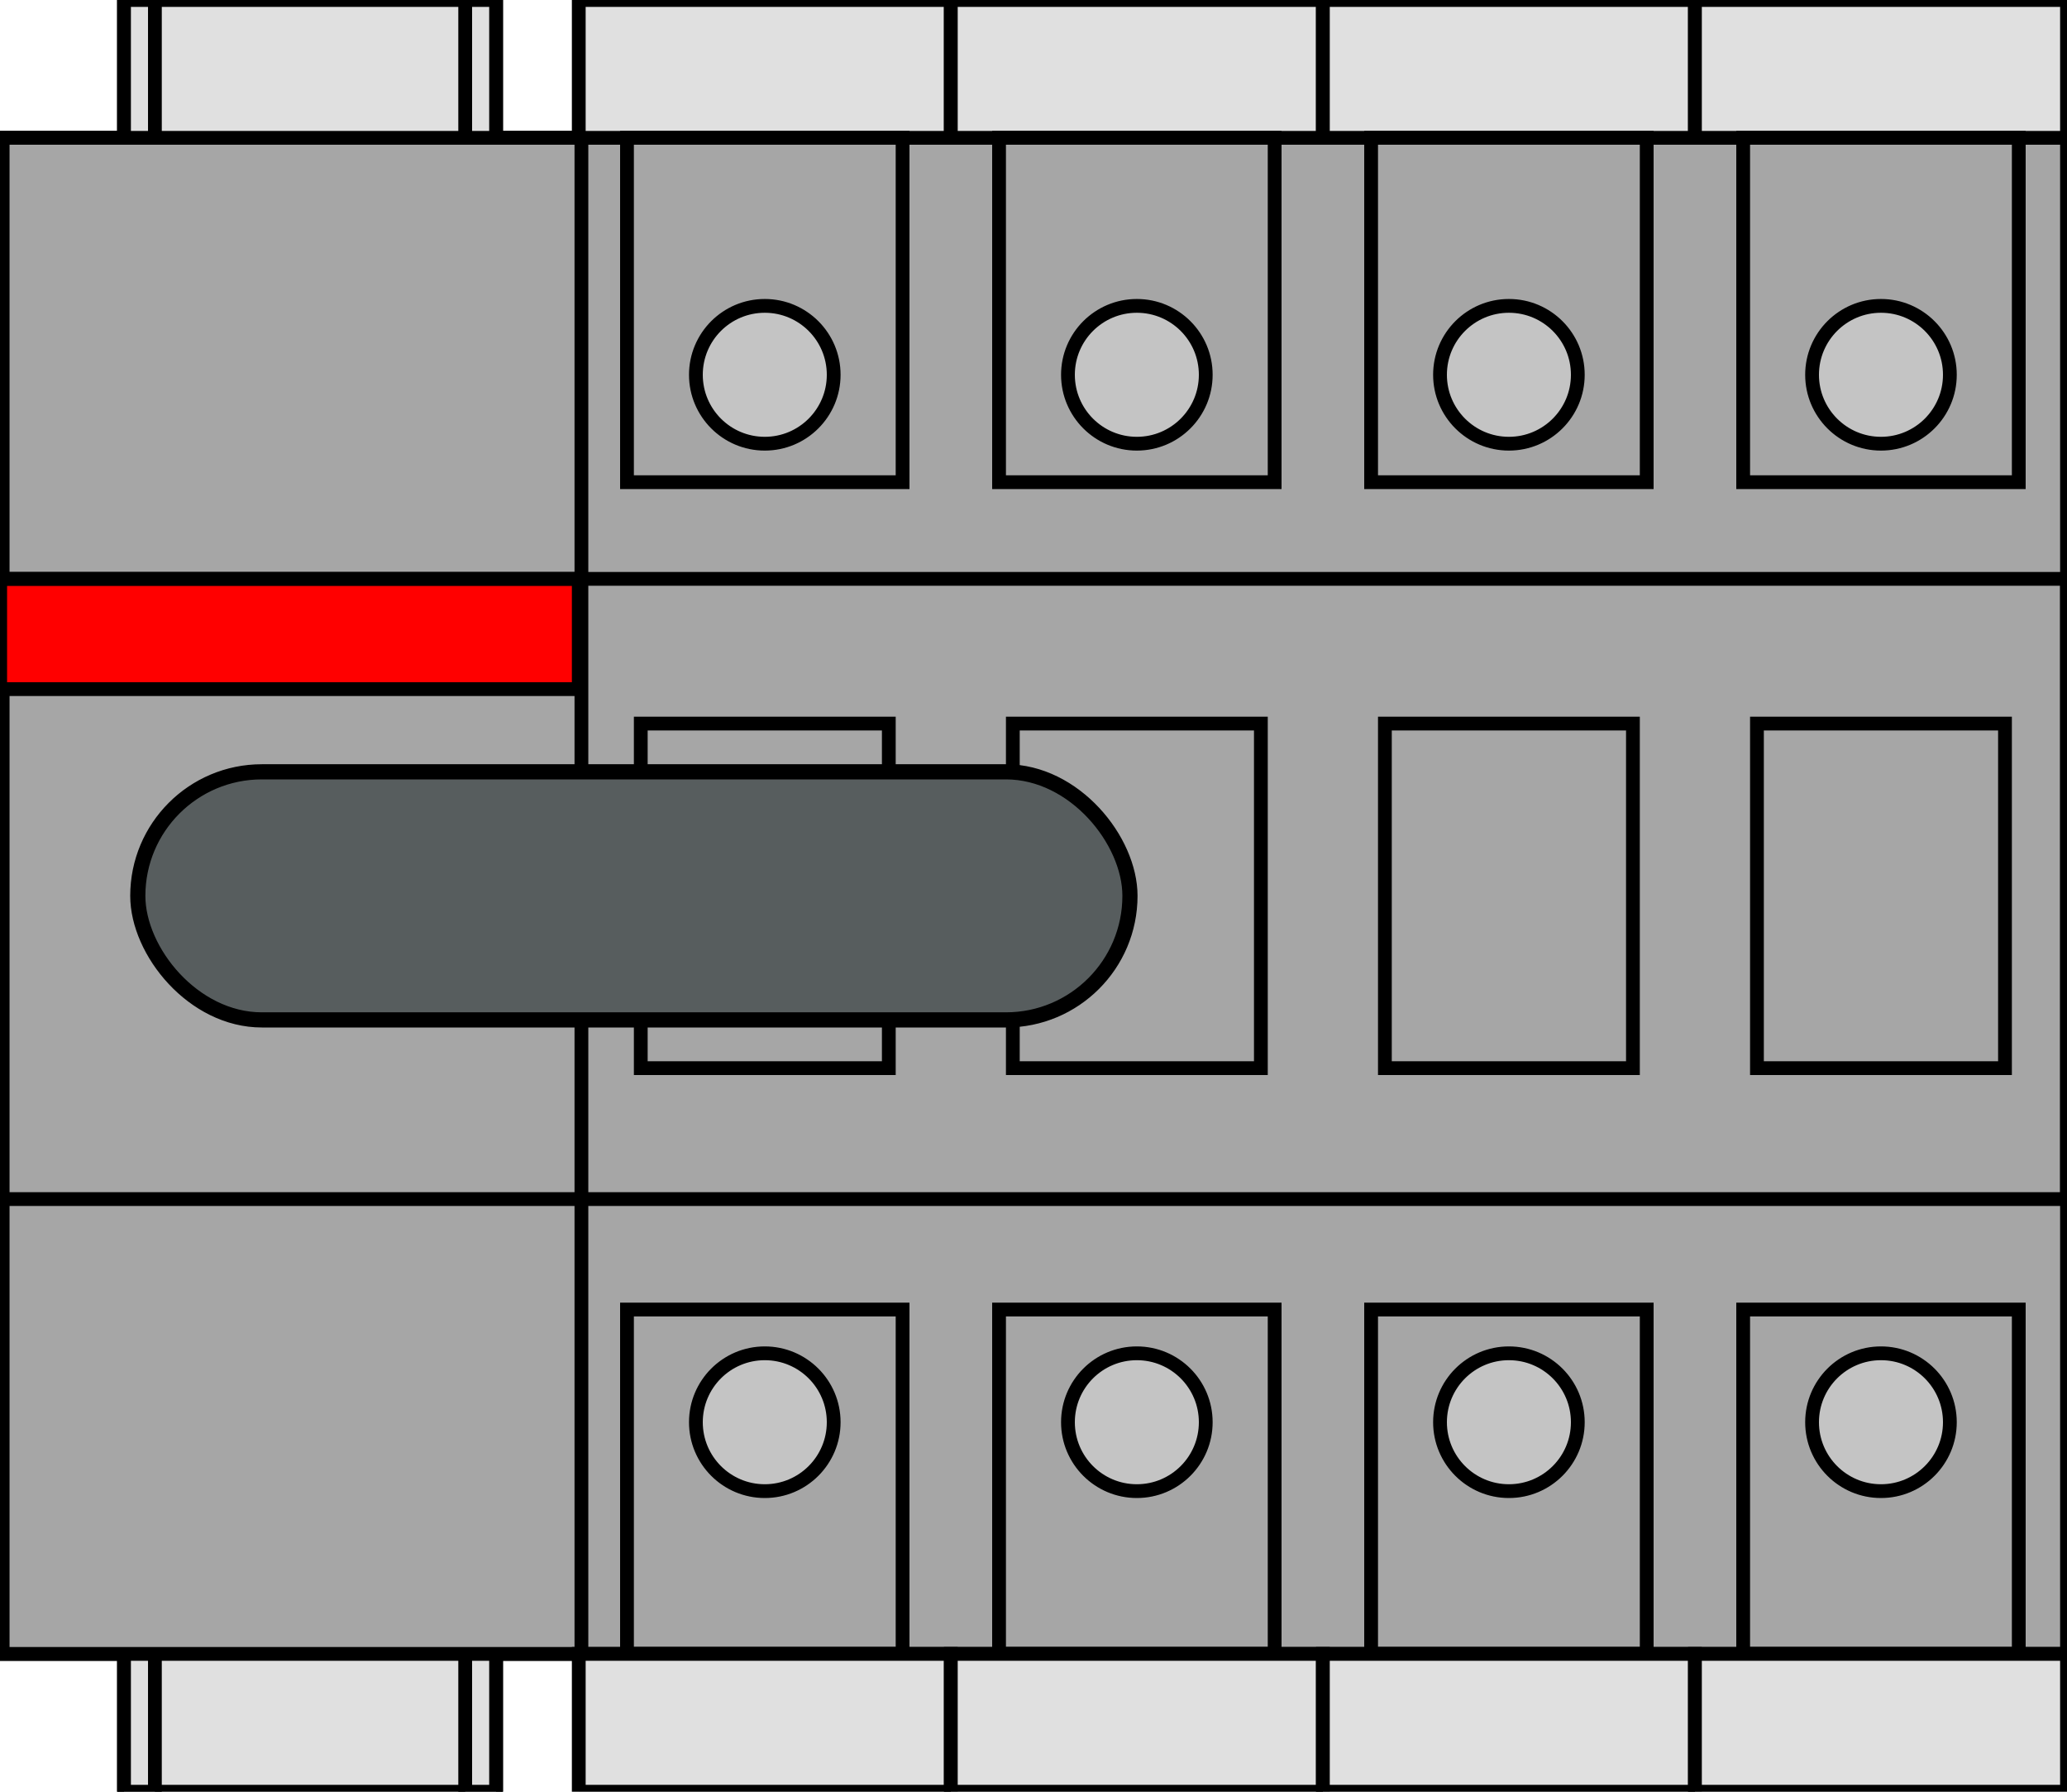 <svg id="svg2" height="130" viewBox="0 0 150 130" width="150" xmlns="http://www.w3.org/2000/svg"><g id="layer1"><rect id="breakerRear" fill="#a6a6a6" fill-rule="evenodd" height="110" stroke="#000" width="150" y="10"/><g id="rotaryGroup"><rect id="rect887" fill="#e0e0e0" fill-rule="evenodd" height="130" stroke="#000" stroke-width="1" width="27" x="9"/><rect id="rect4195" fill="#e0e0e0" fill-rule="evenodd" height="130" stroke="#000" width="2.241" x="33.759"/><rect id="rect937" fill="#e0e0e0" fill-rule="evenodd" height="130" stroke="#000" width="2.241" x="9"/><rect id="rect4135" fill="#a6a6a6" fill-rule="evenodd" height="110" stroke="#000" width="42" x=".193" y="10"/><rect id="strip" fill="#f00" fill-rule="evenodd" height="8" stroke="#000" stroke-width="1" width="42" y="42"/><rect id="rect955" fill="#c0c0c0" fill-rule="evenodd" height="6" stroke="#000" width="6" x="18.193" y="62"/><circle id="circle957" cx="21.193" cy="65" fill="none" r="7" stroke="#000" stroke-linecap="round" stroke-linejoin="round"/></g><g id="block1"><rect id="rect1209" fill="#e0e0e0" fill-rule="evenodd" height="10" stroke="#000" stroke-width="1" width="27" x="42"/><rect id="rect1211" fill="none" height="25" stroke="#000" stroke-width="1" width="18" x="46.5" y="52.5"/><rect id="rect1213" fill="none" height="24.985" stroke="#000" stroke-width="1" width="20" x="45.5" y="95.015"/><circle id="circle1215" cx="55.5" cy="103.19" fill="#c4c4c4" fill-rule="evenodd" r="5" stroke="#000" stroke-linecap="round" stroke-linejoin="round"/><rect id="rect1217" fill="none" height="24.985" stroke="#000" stroke-width="1" width="20" x="45.5" y="10"/><circle id="circle1219" cx="55.5" cy="27.193" fill="#c4c4c4" fill-rule="evenodd" r="5" stroke="#000" stroke-linecap="round" stroke-linejoin="round"/><rect id="rect1221" fill="#e0e0e0" fill-rule="evenodd" height="10" stroke="#000" stroke-width="1" width="27" x="42" y="120"/></g><g id="block2"><rect id="rect1193" fill="#e0e0e0" fill-rule="evenodd" height="10" stroke="#000" stroke-width="1" width="27" x="69"/><rect id="rect1195" fill="none" height="25" stroke="#000" stroke-width="1" width="18" x="73.5" y="52.5"/><rect id="rect1197" fill="none" height="24.985" stroke="#000" stroke-width="1" width="20" x="72.5" y="95.015"/><circle id="circle1199" cx="82.5" cy="103.19" fill="#c4c4c4" fill-rule="evenodd" r="5" stroke="#000" stroke-linecap="round" stroke-linejoin="round"/><rect id="rect1201" fill="none" height="24.985" stroke="#000" stroke-width="1" width="20" x="72.5" y="10"/><circle id="circle1203" cx="82.5" cy="27.193" fill="#c4c4c4" fill-rule="evenodd" r="5" stroke="#000" stroke-linecap="round" stroke-linejoin="round"/><rect id="rect1205" fill="#e0e0e0" fill-rule="evenodd" height="10" stroke="#000" stroke-width="1" width="27" x="69" y="120"/></g><g id="block3"><rect id="rect1177" fill="#e0e0e0" fill-rule="evenodd" height="10" stroke="#000" stroke-width="1" width="27" x="96"/><rect id="rect1179" fill="none" height="25" stroke="#000" stroke-width="1" width="18" x="100.5" y="52.5"/><rect id="rect1181" fill="none" height="24.985" stroke="#000" stroke-width="1" width="20" x="99.5" y="95.015"/><circle id="circle1183" cx="109.5" cy="103.19" fill="#c4c4c4" fill-rule="evenodd" r="5" stroke="#000" stroke-linecap="round" stroke-linejoin="round"/><rect id="rect1185" fill="none" height="24.985" stroke="#000" stroke-width="1" width="20" x="99.5" y="10"/><circle id="circle1187" cx="109.5" cy="27.193" fill="#c4c4c4" fill-rule="evenodd" r="5" stroke="#000" stroke-linecap="round" stroke-linejoin="round"/><rect id="rect1189" fill="#e0e0e0" fill-rule="evenodd" height="10" stroke="#000" stroke-width="1" width="27" x="96" y="120"/></g><g id="block4"><rect id="rect1117" fill="#e0e0e0" fill-rule="evenodd" height="10" stroke="#000" stroke-width="1" width="27" x="123"/><rect id="rect4189" fill="none" height="25" stroke="#000" stroke-width="1" width="18" x="127.5" y="52.5"/><rect id="rect1123" fill="none" height="24.985" stroke="#000" stroke-width="1" width="20" x="126.5" y="95.015"/><circle id="circle1125" cx="136.5" cy="103.19" fill="#c4c4c4" fill-rule="evenodd" r="5" stroke="#000" stroke-linecap="round" stroke-linejoin="round"/><rect id="rect1127" fill="none" height="24.985" stroke="#000" stroke-width="1" width="20" x="126.5" y="10"/><circle id="circle1129" cx="136.5" cy="27.193" fill="#c4c4c4" fill-rule="evenodd" r="5" stroke="#000" stroke-linecap="round" stroke-linejoin="round"/><rect id="rect1150" fill="#e0e0e0" fill-rule="evenodd" height="10" stroke="#000" stroke-width="1" width="27" x="123" y="120"/></g><rect id="breakerFront" fill="none" height="45" stroke="#000" stroke-width="1" width="150" y="42"/><rect id="handle" fill="#575d5e" fill-rule="evenodd" height="18" rx="9" stroke="#000" stroke-width="1.1" width="72" x="10" y="56"/></g></svg>